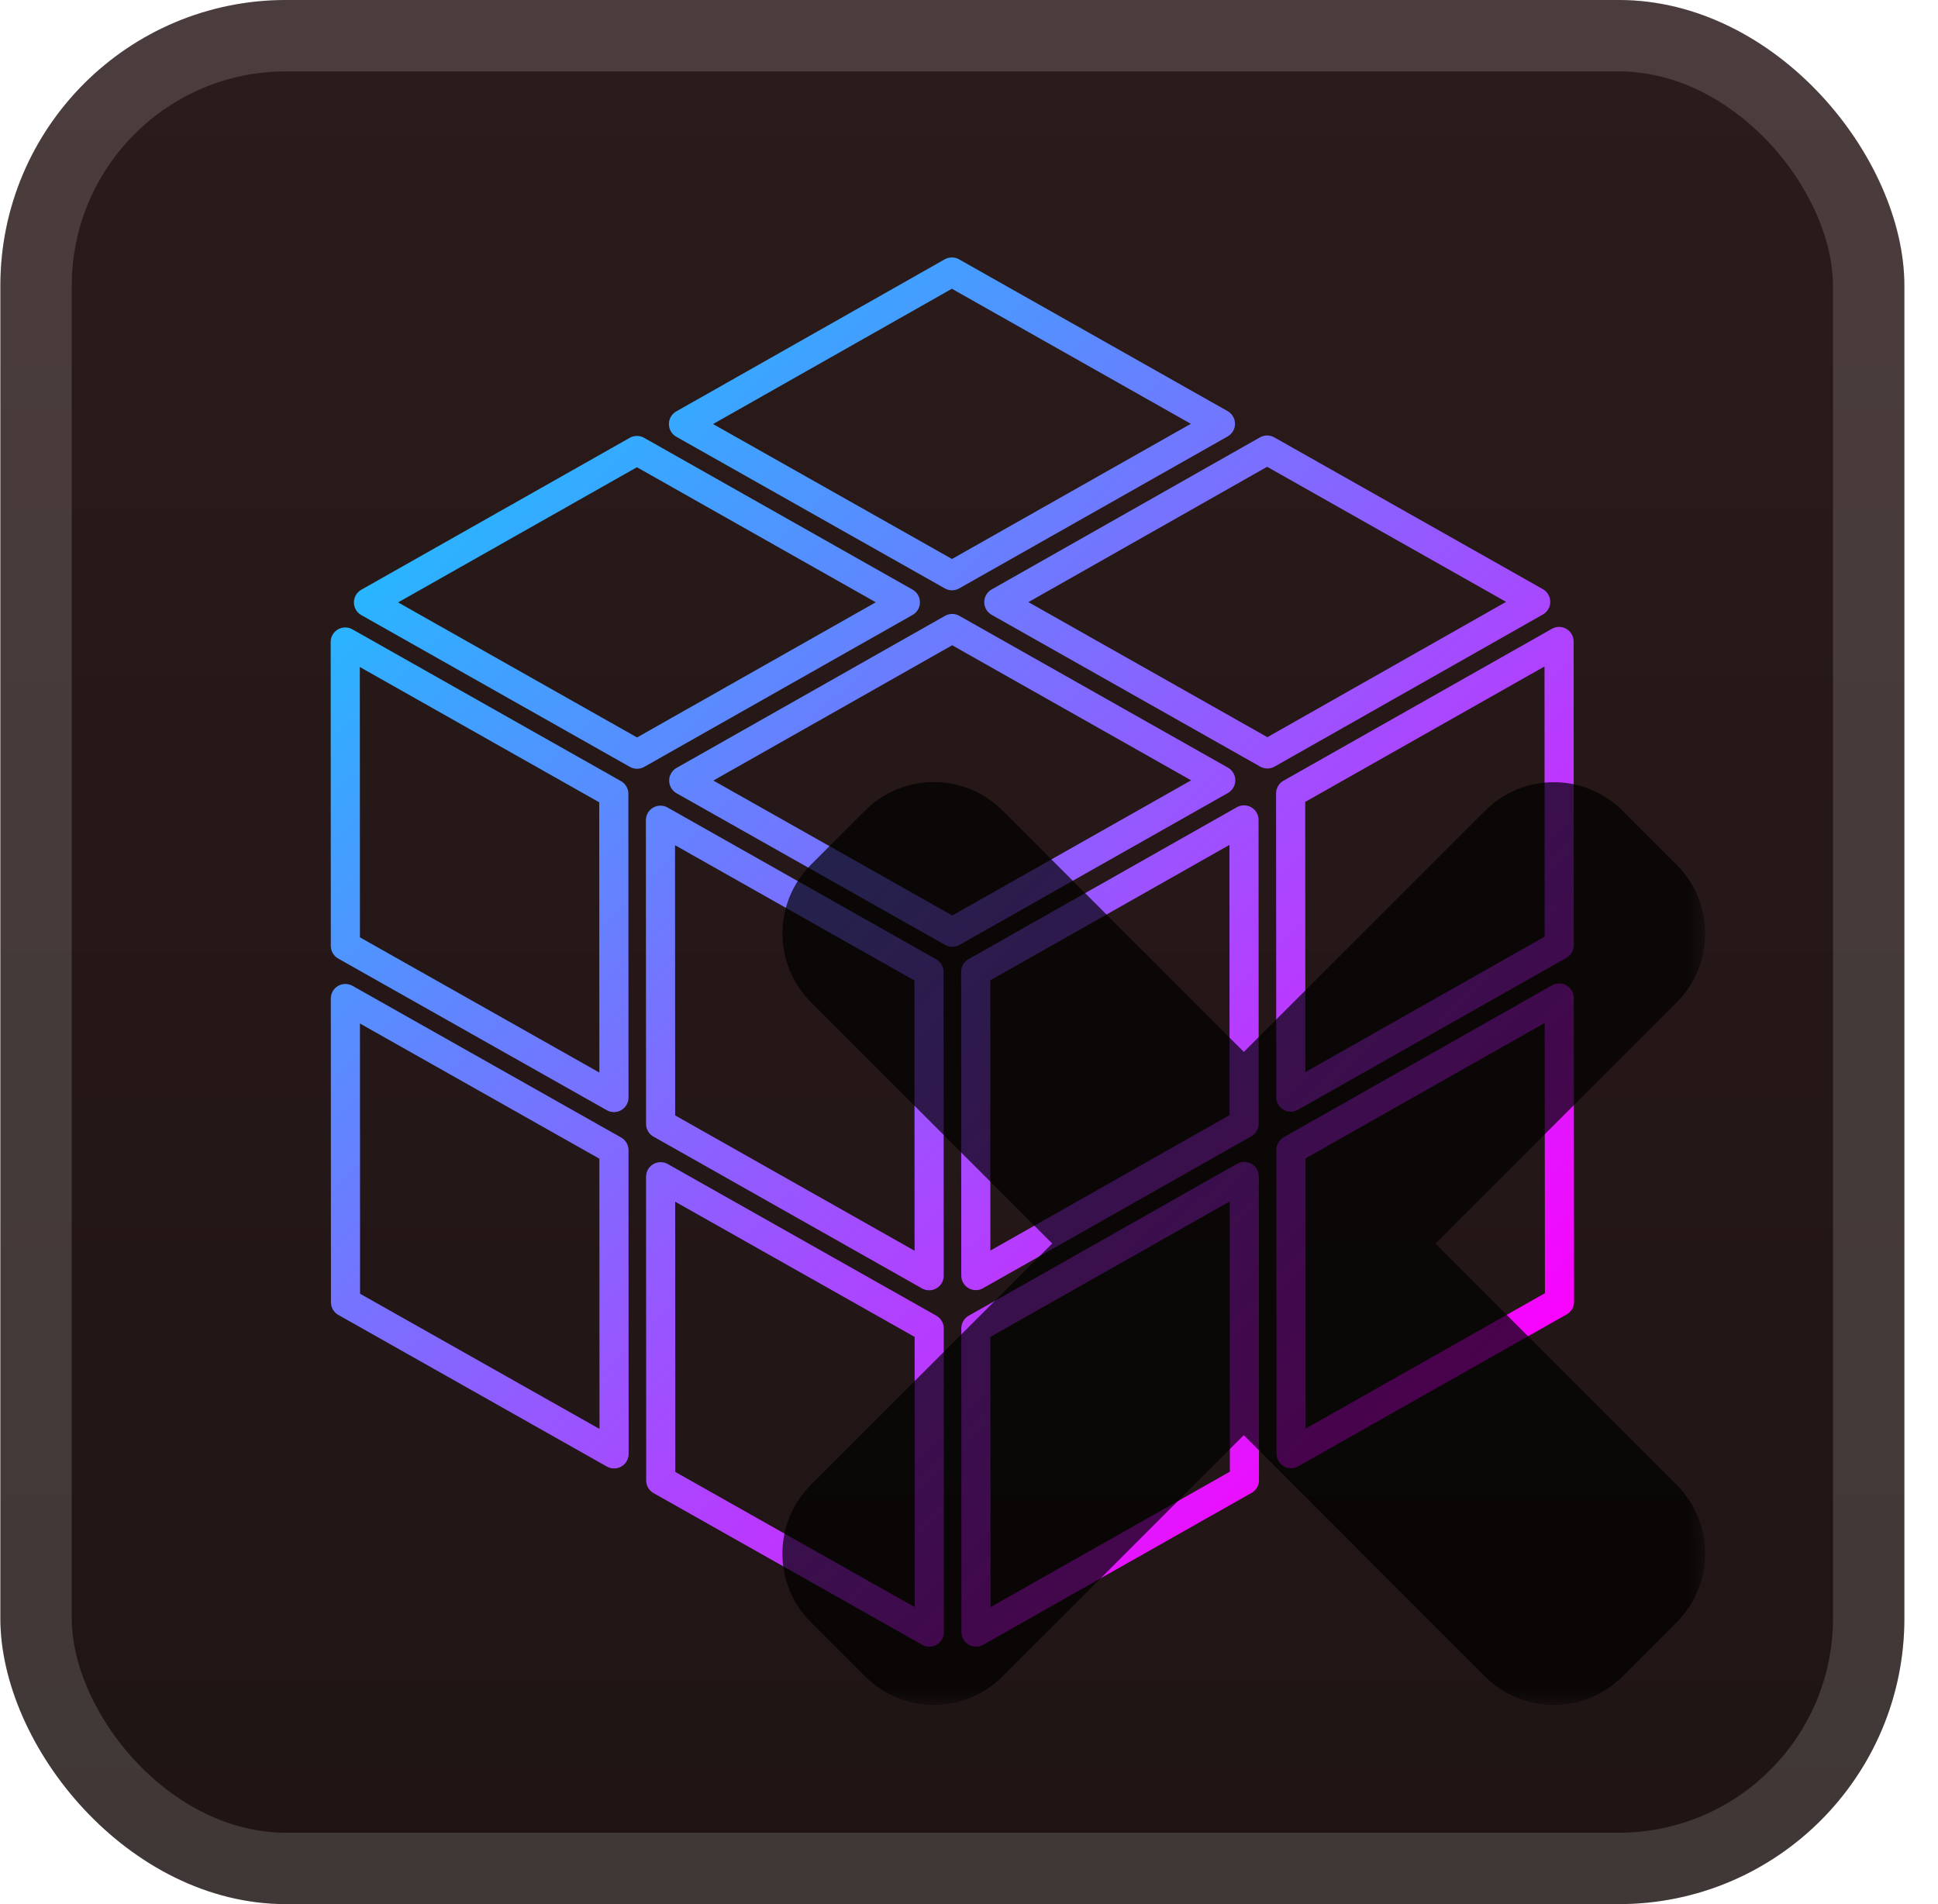 <svg width="57" height="56" viewBox="0 0 57 56" fill="none" xmlns="http://www.w3.org/2000/svg">
<g clip-path="url(#clip0_28_3992)">
<rect x="0.011" y="-0" width="56" height="56" rx="8.4" fill="url(#paint0_linear_28_3992)"/>
<g filter="url(#filter0_d_28_3992)">
<path d="M37.268 13.236L29.377 17.709L37.276 22.173L45.167 17.7L37.268 13.236Z" stroke="url(#paint1_linear_28_3992)" stroke-width="0.857" stroke-linejoin="round"/>
<path d="M27.996 8L20.102 12.472L28 16.932L35.895 12.464L27.996 8Z" stroke="url(#paint2_linear_28_3992)" stroke-width="0.857" stroke-linejoin="round"/>
<path d="M18.733 13.249L10.838 17.717L18.737 22.181L26.628 17.713L18.733 13.249Z" stroke="url(#paint3_linear_28_3992)" stroke-width="0.857" stroke-linejoin="round"/>
<path d="M28.005 18.485L20.11 22.957L28.009 27.417L35.904 22.949L28.005 18.485Z" stroke="url(#paint4_linear_28_3992)" stroke-width="0.857" stroke-linejoin="round"/>
<path d="M10.154 18.882L10.158 27.818L18.057 32.278L18.053 23.346L10.154 18.882Z" stroke="url(#paint5_linear_28_3992)" stroke-width="0.857" stroke-linejoin="round"/>
<path d="M19.425 24.123L19.43 33.055L27.328 37.519L27.324 28.587L19.425 24.123Z" stroke="url(#paint6_linear_28_3992)" stroke-width="0.857" stroke-linejoin="round"/>
<path d="M10.158 29.367L10.162 38.299L18.061 42.759L18.057 33.827L10.158 29.367Z" stroke="url(#paint7_linear_28_3992)" stroke-width="0.857" stroke-linejoin="round"/>
<path d="M19.43 34.608L19.434 43.54L27.333 48L27.329 39.068L19.43 34.608Z" stroke="url(#paint8_linear_28_3992)" stroke-width="0.857" stroke-linejoin="round"/>
<path d="M28.706 48L36.601 43.532L36.596 34.6L28.702 39.068L28.706 48Z" stroke="url(#paint9_linear_28_3992)" stroke-width="0.857" stroke-linejoin="round"/>
<path d="M37.973 42.751L45.868 38.283L45.859 29.351L37.969 33.819L37.973 42.751Z" stroke="url(#paint10_linear_28_3992)" stroke-width="0.857" stroke-linejoin="round"/>
<path d="M37.965 32.266L45.859 27.797L45.855 18.866L37.96 23.334L37.965 32.266Z" stroke="url(#paint11_linear_28_3992)" stroke-width="0.857" stroke-linejoin="round"/>
<path d="M28.697 28.582L28.701 37.514L36.592 33.046L36.588 24.114L28.697 28.582Z" stroke="url(#paint12_linear_28_3992)" stroke-width="0.857" stroke-linejoin="round"/>
<g opacity="0.7">
<mask id="path-15-outside-1_28_3992" maskUnits="userSpaceOnUse" x="22.155" y="22.143" width="28" height="28" fill="black">
<rect fill="white" x="22.155" y="22.143" width="28" height="28"/>
<path fill-rule="evenodd" clip-rule="evenodd" d="M27.97 25.352C27.691 25.073 27.239 25.073 26.96 25.352L25.366 26.947C25.087 27.226 25.087 27.679 25.366 27.958L33.978 36.573L25.364 45.185C25.085 45.464 25.085 45.916 25.364 46.195L26.959 47.79C27.238 48.069 27.69 48.069 27.969 47.79L36.583 39.178L45.193 47.791C45.472 48.069 45.924 48.069 46.203 47.791L47.798 46.195C48.077 45.916 48.077 45.464 47.798 45.185L39.188 36.573L47.801 27.962C48.08 27.683 48.08 27.23 47.801 26.951L46.206 25.357C45.927 25.078 45.475 25.078 45.196 25.357L36.583 33.968L27.97 25.352Z"/>
</mask>
<path fill-rule="evenodd" clip-rule="evenodd" d="M27.97 25.352C27.691 25.073 27.239 25.073 26.96 25.352L25.366 26.947C25.087 27.226 25.087 27.679 25.366 27.958L33.978 36.573L25.364 45.185C25.085 45.464 25.085 45.916 25.364 46.195L26.959 47.79C27.238 48.069 27.69 48.069 27.969 47.79L36.583 39.178L45.193 47.791C45.472 48.069 45.924 48.069 46.203 47.791L47.798 46.195C48.077 45.916 48.077 45.464 47.798 45.185L39.188 36.573L47.801 27.962C48.08 27.683 48.08 27.23 47.801 26.951L46.206 25.357C45.927 25.078 45.475 25.078 45.196 25.357L36.583 33.968L27.97 25.352Z" fill="url(#paint13_linear_28_3992)"/>
<path d="M26.96 25.352L28.476 26.867L28.476 26.867L26.96 25.352ZM27.97 25.352L26.455 26.867L26.455 26.867L27.97 25.352ZM25.366 26.947L23.85 25.432L23.85 25.432L25.366 26.947ZM25.366 27.958L26.881 26.443L26.881 26.443L25.366 27.958ZM33.978 36.573L35.493 38.088L37.008 36.573L35.493 35.057L33.978 36.573ZM25.364 45.185L23.849 43.67L23.849 43.67L25.364 45.185ZM25.364 46.195L23.849 47.711L23.849 47.711L25.364 46.195ZM26.959 47.79L28.474 46.275L28.474 46.275L26.959 47.79ZM27.969 47.79L29.484 49.305L29.484 49.305L27.969 47.79ZM36.583 39.178L38.098 37.663L36.583 36.147L35.068 37.663L36.583 39.178ZM45.193 47.791L43.678 49.306L43.678 49.306L45.193 47.791ZM46.203 47.791L47.718 49.306L47.719 49.306L46.203 47.791ZM47.798 46.195L46.282 44.68L46.282 44.68L47.798 46.195ZM47.798 45.185L46.282 46.7L46.282 46.7L47.798 45.185ZM39.188 36.573L37.673 35.058L36.158 36.573L37.673 38.088L39.188 36.573ZM47.801 27.962L49.316 29.477L49.316 29.477L47.801 27.962ZM47.801 26.951L49.316 25.436L49.316 25.436L47.801 26.951ZM46.206 25.357L47.721 23.841L47.721 23.841L46.206 25.357ZM45.196 25.357L43.681 23.841L43.681 23.841L45.196 25.357ZM36.583 33.968L35.068 35.483L36.583 36.998L38.099 35.483L36.583 33.968ZM28.476 26.867C27.918 27.425 27.013 27.425 26.455 26.867L29.486 23.837C28.37 22.721 26.561 22.721 25.445 23.837L28.476 26.867ZM26.881 28.462L28.476 26.867L25.445 23.837L23.85 25.432L26.881 28.462ZM26.881 26.443C27.439 27 27.439 27.905 26.881 28.462L23.85 25.432C22.735 26.548 22.735 28.357 23.85 29.473L26.881 26.443ZM35.493 35.057L26.881 26.443L23.85 29.473L32.463 38.088L35.493 35.057ZM26.879 46.701L35.493 38.088L32.463 35.057L23.849 43.67L26.879 46.701ZM26.879 44.68C27.437 45.238 27.437 46.143 26.879 46.701L23.849 43.67C22.733 44.786 22.733 46.595 23.849 47.711L26.879 44.68ZM28.474 46.275L26.879 44.68L23.849 47.711L25.444 49.305L28.474 46.275ZM26.454 46.275C27.012 45.717 27.916 45.717 28.474 46.275L25.444 49.305C26.56 50.421 28.369 50.421 29.484 49.305L26.454 46.275ZM35.068 37.663L26.454 46.275L29.484 49.305L38.098 40.693L35.068 37.663ZM46.709 46.276L38.098 37.663L35.067 40.693L43.678 49.306L46.709 46.276ZM44.688 46.276C45.246 45.717 46.151 45.717 46.709 46.276L43.678 49.306C44.794 50.422 46.603 50.422 47.718 49.306L44.688 46.276ZM46.282 44.68L44.688 46.276L47.719 49.306L49.313 47.71L46.282 44.68ZM46.282 46.7C45.725 46.142 45.725 45.238 46.282 44.68L49.313 47.71C50.429 46.595 50.429 44.786 49.313 43.67L46.282 46.7ZM37.673 38.088L46.282 46.7L49.313 43.67L40.703 35.058L37.673 38.088ZM46.286 26.446L37.673 35.058L40.703 38.089L49.316 29.477L46.286 26.446ZM46.286 28.467C45.728 27.909 45.728 27.004 46.286 26.446L49.316 29.477C50.432 28.361 50.432 26.552 49.316 25.436L46.286 28.467ZM44.691 26.872L46.286 28.467L49.316 25.436L47.721 23.841L44.691 26.872ZM46.711 26.872C46.153 27.43 45.249 27.43 44.691 26.872L47.721 23.841C46.605 22.726 44.797 22.726 43.681 23.841L46.711 26.872ZM38.099 35.483L46.711 26.872L43.681 23.841L35.068 32.452L38.099 35.483ZM26.455 26.867L35.068 35.483L38.099 32.453L29.486 23.837L26.455 26.867Z" fill="black" mask="url(#path-15-outside-1_28_3992)"/>
</g>
</g>
</g>
<rect x="1.061" y="1.05" width="53.9" height="53.9" rx="7.35" stroke="white" stroke-opacity="0.15" stroke-width="2.1"/>
<defs>
<filter id="filter0_d_28_3992" x="2.296" y="1.857" width="53.571" height="54" filterUnits="userSpaceOnUse" color-interpolation-filters="sRGB">
<feFlood flood-opacity="0" result="BackgroundImageFix"/>
<feColorMatrix in="SourceAlpha" type="matrix" values="0 0 0 0 0 0 0 0 0 0 0 0 0 0 0 0 0 0 127 0" result="hardAlpha"/>
<feOffset/>
<feGaussianBlur stdDeviation="2.857"/>
<feComposite in2="hardAlpha" operator="out"/>
<feColorMatrix type="matrix" values="0 0 0 0 0 0 0 0 0 0 0 0 0 0 0 0 0 0 0.25 0"/>
<feBlend mode="normal" in2="BackgroundImageFix" result="effect1_dropShadow_28_3992"/>
<feBlend mode="normal" in="SourceGraphic" in2="effect1_dropShadow_28_3992" result="shape"/>
</filter>
<linearGradient id="paint0_linear_28_3992" x1="28.011" y1="-0" x2="28.011" y2="56" gradientUnits="userSpaceOnUse">
<stop stop-color="#2C1B1B"/>
<stop offset="1" stop-color="#1F1414"/>
</linearGradient>
<linearGradient id="paint1_linear_28_3992" x1="7.187" y1="7.571" x2="48.057" y2="49.289" gradientUnits="userSpaceOnUse">
<stop offset="0.15" stop-color="#25B8FF"/>
<stop offset="0.85" stop-color="#FA02FF"/>
</linearGradient>
<linearGradient id="paint2_linear_28_3992" x1="7.187" y1="7.571" x2="48.057" y2="49.289" gradientUnits="userSpaceOnUse">
<stop offset="0.15" stop-color="#25B8FF"/>
<stop offset="0.85" stop-color="#FA02FF"/>
</linearGradient>
<linearGradient id="paint3_linear_28_3992" x1="7.187" y1="7.571" x2="48.057" y2="49.289" gradientUnits="userSpaceOnUse">
<stop offset="0.15" stop-color="#25B8FF"/>
<stop offset="0.85" stop-color="#FA02FF"/>
</linearGradient>
<linearGradient id="paint4_linear_28_3992" x1="7.187" y1="7.571" x2="48.057" y2="49.289" gradientUnits="userSpaceOnUse">
<stop offset="0.15" stop-color="#25B8FF"/>
<stop offset="0.85" stop-color="#FA02FF"/>
</linearGradient>
<linearGradient id="paint5_linear_28_3992" x1="7.187" y1="7.571" x2="48.057" y2="49.289" gradientUnits="userSpaceOnUse">
<stop offset="0.15" stop-color="#25B8FF"/>
<stop offset="0.85" stop-color="#FA02FF"/>
</linearGradient>
<linearGradient id="paint6_linear_28_3992" x1="7.187" y1="7.571" x2="48.057" y2="49.289" gradientUnits="userSpaceOnUse">
<stop offset="0.15" stop-color="#25B8FF"/>
<stop offset="0.85" stop-color="#FA02FF"/>
</linearGradient>
<linearGradient id="paint7_linear_28_3992" x1="7.187" y1="7.571" x2="48.057" y2="49.289" gradientUnits="userSpaceOnUse">
<stop offset="0.15" stop-color="#25B8FF"/>
<stop offset="0.85" stop-color="#FA02FF"/>
</linearGradient>
<linearGradient id="paint8_linear_28_3992" x1="7.187" y1="7.571" x2="48.057" y2="49.289" gradientUnits="userSpaceOnUse">
<stop offset="0.15" stop-color="#25B8FF"/>
<stop offset="0.85" stop-color="#FA02FF"/>
</linearGradient>
<linearGradient id="paint9_linear_28_3992" x1="7.187" y1="7.571" x2="48.057" y2="49.289" gradientUnits="userSpaceOnUse">
<stop offset="0.15" stop-color="#25B8FF"/>
<stop offset="0.85" stop-color="#FA02FF"/>
</linearGradient>
<linearGradient id="paint10_linear_28_3992" x1="7.187" y1="7.571" x2="48.057" y2="49.289" gradientUnits="userSpaceOnUse">
<stop offset="0.15" stop-color="#25B8FF"/>
<stop offset="0.85" stop-color="#FA02FF"/>
</linearGradient>
<linearGradient id="paint11_linear_28_3992" x1="7.187" y1="7.571" x2="48.057" y2="49.289" gradientUnits="userSpaceOnUse">
<stop offset="0.15" stop-color="#25B8FF"/>
<stop offset="0.85" stop-color="#FA02FF"/>
</linearGradient>
<linearGradient id="paint12_linear_28_3992" x1="7.187" y1="7.571" x2="48.057" y2="49.289" gradientUnits="userSpaceOnUse">
<stop offset="0.15" stop-color="#25B8FF"/>
<stop offset="0.85" stop-color="#FA02FF"/>
</linearGradient>
<linearGradient id="paint13_linear_28_3992" x1="36.583" y1="25.143" x2="36.583" y2="48" gradientUnits="userSpaceOnUse">
<stop stop-color="#FF0000"/>
<stop offset="1" stop-color="#CC0000"/>
</linearGradient>
<clipPath id="clip0_28_3992">
<rect x="0.011" y="-0" width="56" height="56" rx="8.4" fill="white"/>
</clipPath>
</defs>
</svg>
